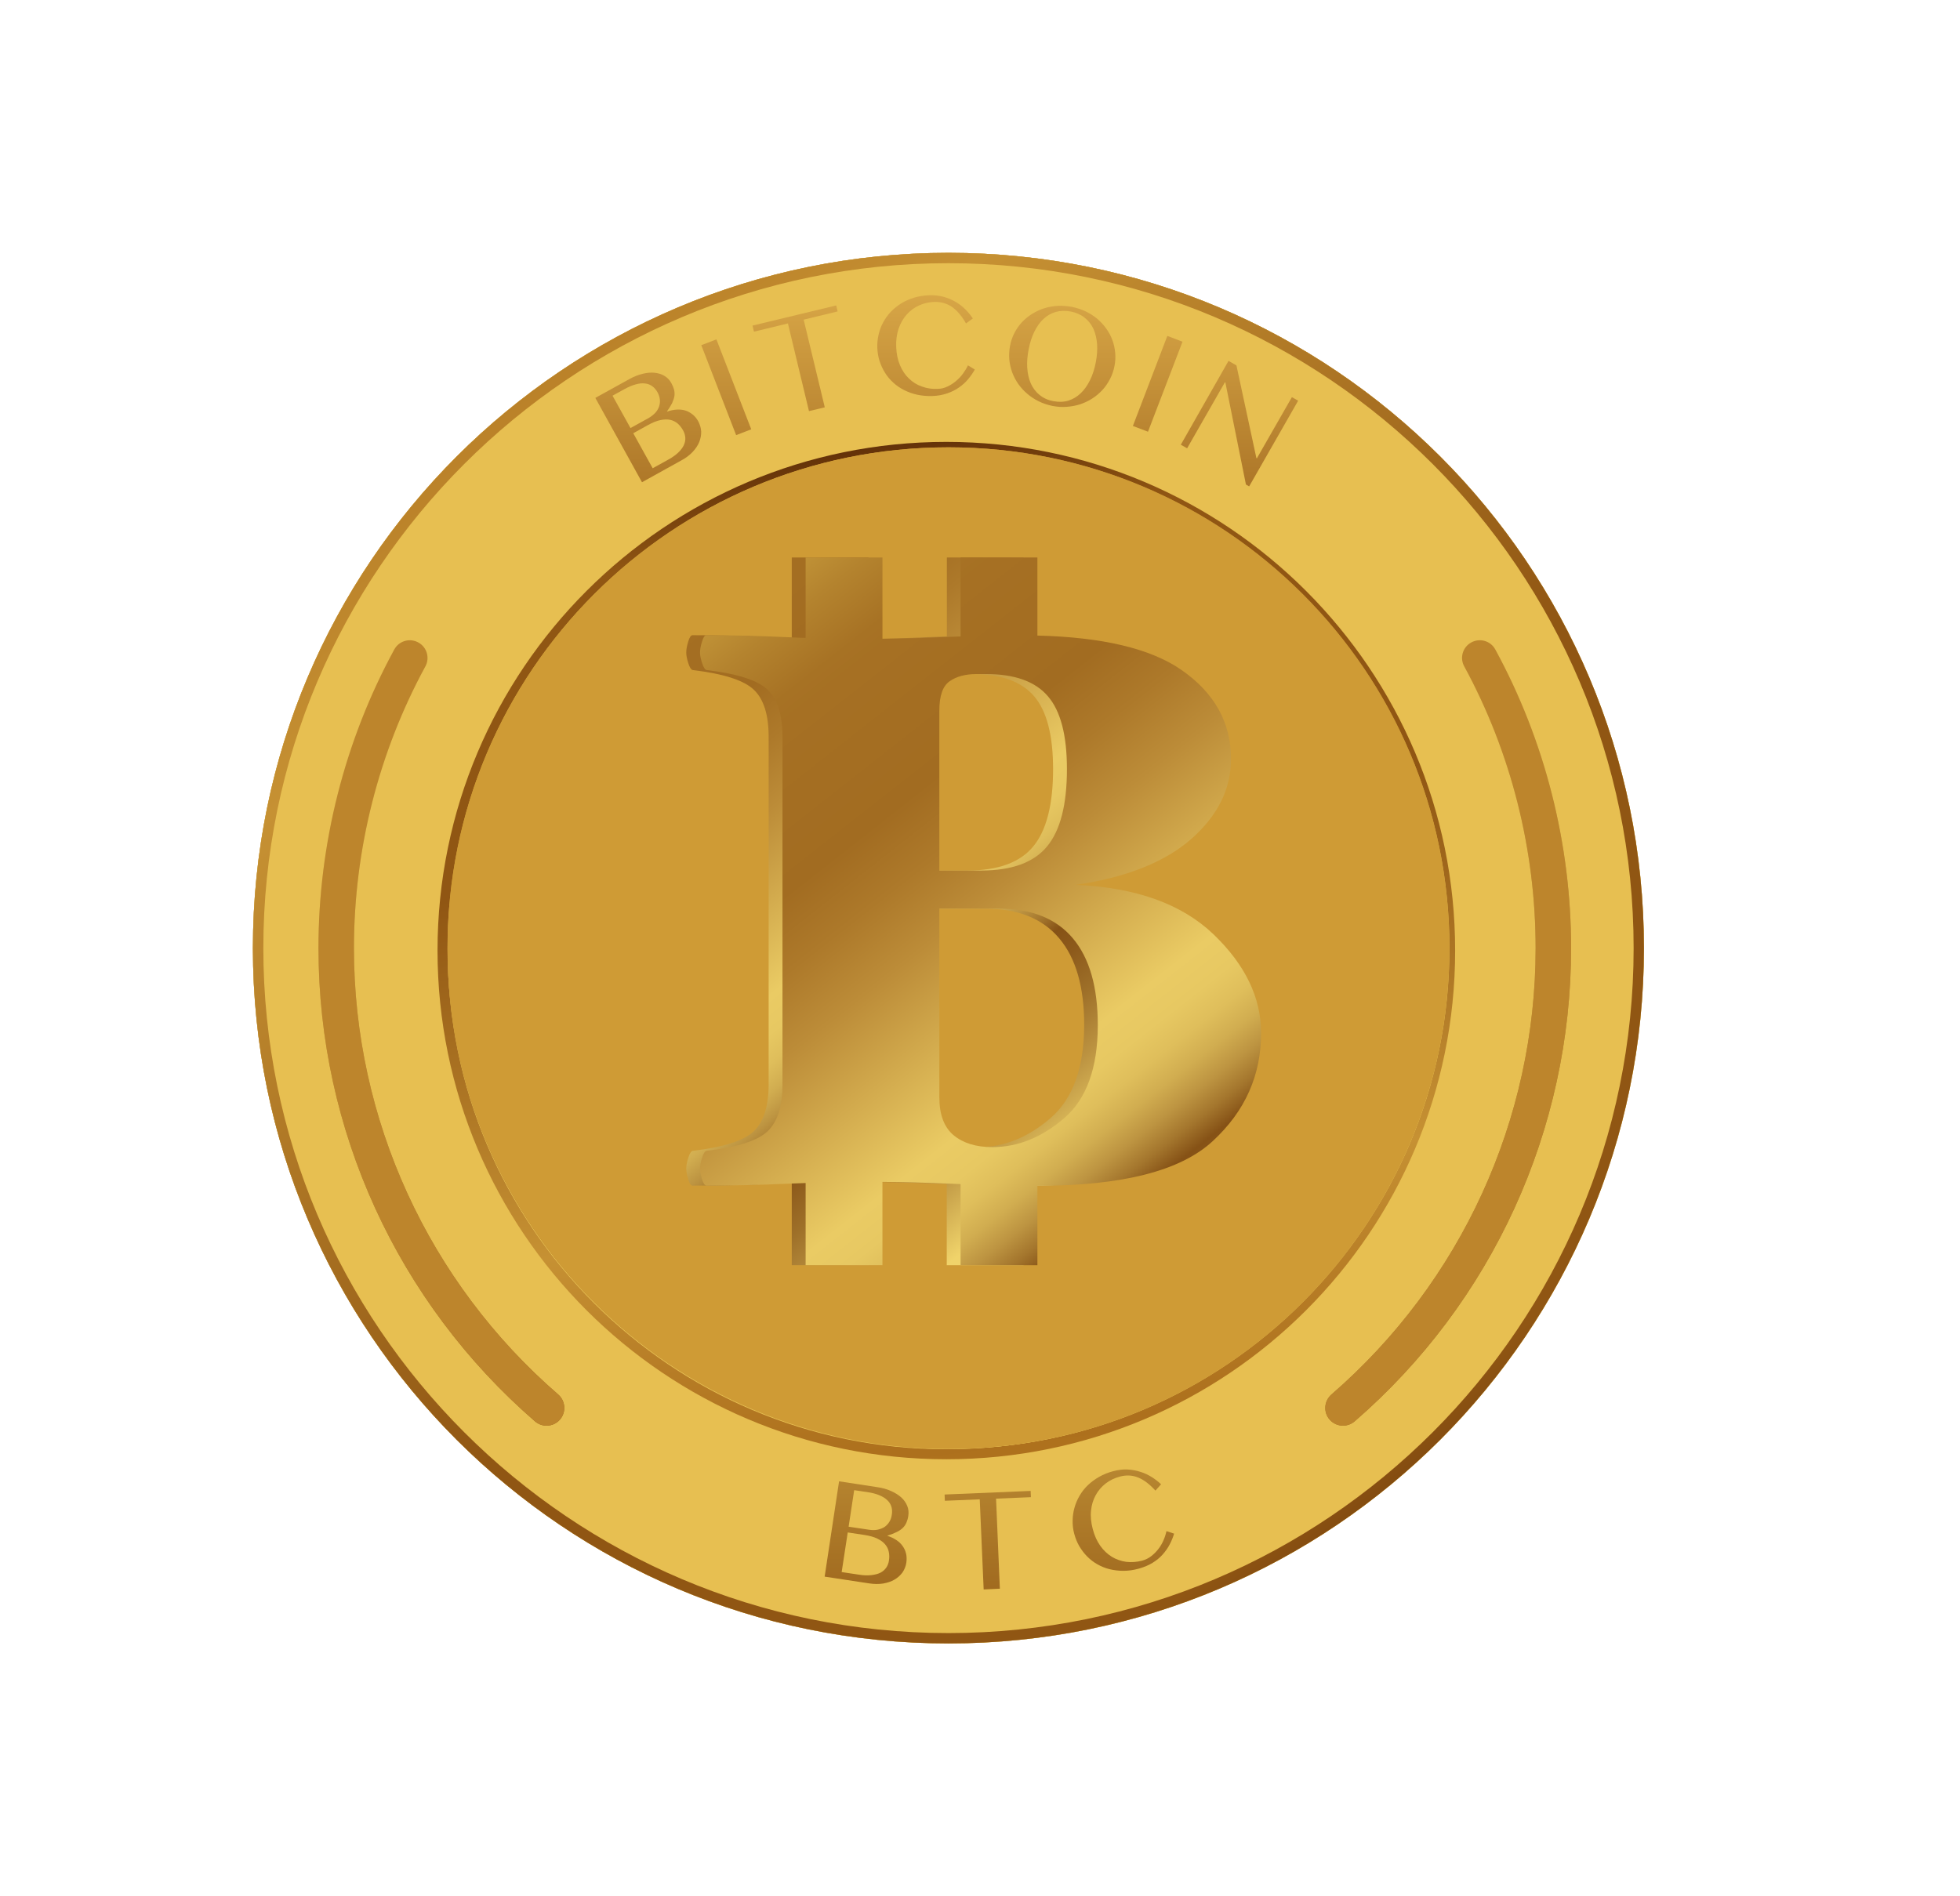 <svg width="31" height="30" viewBox="0 0 31 30" fill="none" xmlns="http://www.w3.org/2000/svg">
<g filter="url(#filter0_d)">
<path d="M4 15C4 8.925 8.927 4 15.001 4C21.076 4 26.001 8.925 26.001 15C26.001 21.075 21.076 26 15.001 26C8.927 26 4 21.076 4 15Z" fill="url(#paint0_linear)"/>
<path d="M4 15C4 8.925 8.927 4 15.001 4C21.076 4 26.001 8.925 26.001 15C26.001 21.075 21.076 26 15.001 26C8.927 26 4 21.076 4 15Z" fill="#E7BF51"/>
<path d="M15.001 26C21.076 26 26.001 21.075 26.001 15C26.001 8.925 21.076 4 15.001 4C8.927 4 4 8.925 4 15C4 21.076 8.927 26 15.001 26ZM15.001 4.164C20.976 4.164 25.838 9.025 25.838 15C25.838 20.975 20.976 25.836 15.001 25.836C9.025 25.836 4.165 20.975 4.165 15C4.165 9.025 9.025 4.164 15.001 4.164Z" fill="url(#paint1_linear)"/>
<path d="M14.967 23.086C19.411 23.086 23.015 19.484 23.015 15.039C23.015 10.596 19.411 6.991 14.967 6.991C10.523 6.991 6.92 10.595 6.92 15.039C6.921 19.484 10.523 23.086 14.967 23.086ZM14.967 7.152C19.315 7.152 22.855 10.692 22.855 15.04C22.855 19.388 19.315 22.928 14.967 22.928C10.618 22.928 7.08 19.388 7.08 15.04C7.08 10.691 10.618 7.152 14.967 7.152Z" fill="url(#paint2_linear)"/>
<path d="M7.078 15C7.078 10.625 10.626 7.077 15.002 7.077C19.377 7.077 22.925 10.625 22.925 15C22.925 19.376 19.377 22.924 15.002 22.924C10.626 22.924 7.078 19.376 7.078 15Z" fill="url(#paint3_linear)"/>
<path d="M7.078 15C7.078 10.625 10.626 7.077 15.002 7.077C19.377 7.077 22.925 10.625 22.925 15C22.925 19.376 19.377 22.924 15.002 22.924C10.626 22.924 7.078 19.376 7.078 15Z" fill="#CF9B35"/>
<path d="M13.271 23.435L13.878 23.528C13.957 23.539 14.03 23.56 14.094 23.589C14.158 23.617 14.212 23.652 14.255 23.69C14.298 23.73 14.329 23.774 14.349 23.824C14.369 23.874 14.375 23.925 14.366 23.981C14.361 24.022 14.349 24.058 14.336 24.089C14.323 24.12 14.303 24.149 14.278 24.173C14.252 24.197 14.221 24.22 14.181 24.238C14.143 24.257 14.094 24.277 14.037 24.294V24.298C14.09 24.315 14.135 24.337 14.177 24.364C14.217 24.391 14.251 24.422 14.276 24.459C14.302 24.495 14.321 24.536 14.331 24.58C14.341 24.624 14.342 24.671 14.335 24.723C14.326 24.78 14.305 24.831 14.274 24.877C14.241 24.922 14.2 24.96 14.148 24.99C14.097 25.02 14.037 25.04 13.969 25.052C13.9 25.063 13.826 25.062 13.747 25.05L13.043 24.943L13.271 23.435ZM13.312 24.871L13.586 24.912C13.658 24.924 13.724 24.926 13.781 24.919C13.836 24.913 13.885 24.901 13.925 24.881C13.963 24.861 13.994 24.834 14.017 24.801C14.04 24.768 14.054 24.73 14.06 24.687C14.067 24.64 14.067 24.594 14.057 24.55C14.049 24.506 14.029 24.468 13.999 24.432C13.969 24.396 13.928 24.367 13.875 24.341C13.822 24.315 13.755 24.297 13.674 24.284L13.408 24.244L13.312 24.871ZM13.422 24.153L13.744 24.201C13.794 24.209 13.841 24.209 13.882 24.2C13.923 24.191 13.96 24.177 13.992 24.156C14.023 24.134 14.047 24.107 14.067 24.075C14.087 24.042 14.1 24.005 14.105 23.963C14.113 23.919 14.11 23.878 14.1 23.84C14.088 23.801 14.067 23.765 14.036 23.736C14.004 23.704 13.963 23.679 13.91 23.656C13.858 23.634 13.795 23.617 13.718 23.606L13.51 23.575L13.422 24.153Z" fill="url(#paint4_linear)"/>
<path d="M16.301 23.587L16.305 23.686L15.754 23.709L15.814 25.134L15.558 25.146L15.496 23.72L14.944 23.743L14.94 23.644L16.301 23.587Z" fill="url(#paint5_linear)"/>
<path d="M17.283 24.189C17.31 24.293 17.35 24.381 17.402 24.455C17.455 24.529 17.516 24.586 17.585 24.629C17.654 24.671 17.73 24.697 17.812 24.709C17.895 24.718 17.979 24.713 18.066 24.69C18.117 24.676 18.164 24.653 18.207 24.62C18.25 24.587 18.288 24.549 18.321 24.506C18.354 24.463 18.381 24.418 18.402 24.368C18.424 24.318 18.439 24.271 18.449 24.223L18.57 24.263C18.553 24.32 18.53 24.377 18.5 24.434C18.471 24.491 18.433 24.543 18.389 24.593C18.345 24.643 18.291 24.687 18.227 24.726C18.164 24.765 18.09 24.795 18.006 24.818C17.925 24.84 17.847 24.851 17.768 24.851C17.691 24.851 17.619 24.842 17.549 24.825C17.479 24.808 17.415 24.781 17.355 24.747C17.295 24.713 17.241 24.671 17.194 24.623C17.146 24.575 17.106 24.52 17.07 24.461C17.036 24.401 17.009 24.335 16.991 24.267C16.972 24.199 16.964 24.129 16.965 24.059C16.966 23.989 16.975 23.921 16.994 23.854C17.012 23.788 17.039 23.724 17.075 23.663C17.11 23.602 17.154 23.546 17.206 23.496C17.258 23.447 17.318 23.402 17.385 23.364C17.453 23.325 17.528 23.296 17.61 23.274C17.689 23.254 17.764 23.244 17.835 23.248C17.907 23.253 17.975 23.264 18.039 23.286C18.103 23.305 18.161 23.334 18.217 23.368C18.271 23.402 18.321 23.441 18.364 23.482L18.275 23.582C18.181 23.479 18.09 23.41 17.999 23.374C17.908 23.338 17.814 23.333 17.714 23.36C17.629 23.382 17.553 23.419 17.488 23.469C17.422 23.521 17.369 23.582 17.33 23.654C17.29 23.727 17.265 23.808 17.256 23.899C17.246 23.988 17.256 24.085 17.283 24.189Z" fill="url(#paint6_linear)"/>
<path d="M9.416 6.295L9.953 5.998C10.024 5.958 10.094 5.931 10.162 5.914C10.231 5.897 10.293 5.891 10.352 5.897C10.41 5.903 10.463 5.919 10.508 5.946C10.554 5.973 10.591 6.011 10.618 6.06C10.638 6.097 10.652 6.131 10.661 6.163C10.669 6.196 10.671 6.23 10.667 6.265C10.661 6.299 10.649 6.336 10.631 6.376C10.611 6.416 10.584 6.458 10.55 6.508L10.551 6.512C10.602 6.494 10.652 6.483 10.701 6.48C10.749 6.477 10.795 6.481 10.838 6.494C10.88 6.507 10.919 6.528 10.954 6.557C10.99 6.585 11.02 6.622 11.044 6.666C11.071 6.718 11.087 6.77 11.09 6.826C11.092 6.881 11.081 6.938 11.06 6.992C11.037 7.048 11.001 7.101 10.954 7.151C10.907 7.2 10.848 7.246 10.776 7.284L10.154 7.629L9.416 6.295ZM9.972 6.772L10.258 6.614C10.302 6.588 10.339 6.559 10.367 6.528C10.396 6.495 10.415 6.461 10.426 6.426C10.437 6.39 10.441 6.353 10.436 6.316C10.432 6.279 10.419 6.242 10.399 6.205C10.377 6.166 10.35 6.135 10.318 6.111C10.285 6.087 10.248 6.072 10.204 6.067C10.159 6.061 10.111 6.065 10.056 6.081C10.001 6.095 9.94 6.121 9.873 6.158L9.688 6.26L9.972 6.772ZM10.323 7.408L10.565 7.274C10.631 7.239 10.684 7.2 10.725 7.162C10.766 7.123 10.796 7.084 10.815 7.044C10.833 7.004 10.842 6.964 10.839 6.924C10.836 6.884 10.825 6.846 10.803 6.807C10.78 6.766 10.752 6.73 10.718 6.7C10.684 6.672 10.645 6.652 10.6 6.642C10.554 6.632 10.503 6.634 10.446 6.646C10.389 6.658 10.323 6.683 10.252 6.723L10.016 6.854L10.323 7.408Z" fill="url(#paint7_linear)"/>
<path d="M11.092 5.461L11.331 5.369L11.882 6.792L11.643 6.884L11.092 5.461Z" fill="url(#paint8_linear)"/>
<path d="M13.226 4.832L13.248 4.927L12.711 5.057L13.045 6.444L12.795 6.504L12.462 5.117L11.925 5.247L11.902 5.151L13.226 4.832Z" fill="url(#paint9_linear)"/>
<path d="M14.175 5.493C14.179 5.6 14.199 5.695 14.235 5.779C14.27 5.862 14.317 5.933 14.376 5.988C14.434 6.045 14.502 6.088 14.581 6.115C14.659 6.144 14.743 6.157 14.833 6.152C14.887 6.151 14.937 6.138 14.985 6.115C15.034 6.092 15.079 6.064 15.12 6.028C15.162 5.994 15.199 5.954 15.23 5.912C15.261 5.869 15.289 5.825 15.309 5.78L15.418 5.846C15.388 5.899 15.354 5.949 15.313 5.998C15.271 6.048 15.224 6.091 15.169 6.129C15.115 6.168 15.052 6.199 14.982 6.223C14.912 6.248 14.834 6.262 14.746 6.265C14.662 6.268 14.582 6.26 14.508 6.245C14.432 6.228 14.364 6.204 14.3 6.171C14.236 6.139 14.179 6.1 14.128 6.053C14.076 6.006 14.032 5.953 13.997 5.896C13.961 5.839 13.933 5.776 13.911 5.711C13.89 5.644 13.879 5.575 13.876 5.504C13.873 5.433 13.88 5.363 13.896 5.295C13.911 5.226 13.935 5.162 13.968 5.101C14.001 5.04 14.041 4.984 14.089 4.933C14.138 4.882 14.193 4.838 14.255 4.799C14.316 4.762 14.384 4.731 14.458 4.709C14.532 4.687 14.612 4.674 14.697 4.671C14.779 4.668 14.853 4.677 14.922 4.695C14.991 4.715 15.055 4.741 15.113 4.775C15.172 4.809 15.223 4.849 15.269 4.895C15.314 4.94 15.354 4.989 15.387 5.038L15.279 5.117C15.21 4.996 15.135 4.909 15.053 4.853C14.972 4.799 14.881 4.774 14.779 4.776C14.69 4.779 14.609 4.799 14.534 4.833C14.458 4.867 14.393 4.917 14.338 4.979C14.284 5.041 14.242 5.115 14.212 5.201C14.183 5.289 14.17 5.386 14.175 5.493Z" fill="url(#paint10_linear)"/>
<path d="M16.646 6.422C16.569 6.406 16.496 6.382 16.429 6.349C16.362 6.316 16.301 6.276 16.247 6.229C16.193 6.184 16.146 6.131 16.104 6.073C16.064 6.014 16.032 5.953 16.008 5.888C15.985 5.822 15.969 5.754 15.963 5.682C15.958 5.611 15.962 5.539 15.976 5.466C15.99 5.395 16.013 5.328 16.046 5.265C16.079 5.202 16.117 5.147 16.164 5.097C16.211 5.047 16.264 5.003 16.324 4.966C16.384 4.929 16.446 4.899 16.513 4.878C16.58 4.856 16.651 4.844 16.727 4.839C16.801 4.835 16.878 4.841 16.955 4.855C17.032 4.871 17.104 4.895 17.171 4.926C17.238 4.959 17.299 4.997 17.354 5.043C17.408 5.089 17.455 5.14 17.496 5.197C17.537 5.254 17.569 5.314 17.593 5.378C17.617 5.442 17.631 5.509 17.638 5.579C17.645 5.648 17.641 5.72 17.627 5.791C17.613 5.863 17.59 5.932 17.557 5.994C17.524 6.058 17.485 6.117 17.438 6.168C17.39 6.219 17.338 6.265 17.278 6.303C17.218 6.342 17.154 6.372 17.087 6.395C17.02 6.417 16.949 6.43 16.873 6.436C16.799 6.442 16.723 6.437 16.646 6.422ZM16.66 6.346C16.745 6.363 16.824 6.36 16.898 6.338C16.97 6.315 17.036 6.276 17.093 6.221C17.15 6.167 17.2 6.097 17.24 6.014C17.281 5.932 17.311 5.838 17.331 5.734C17.351 5.631 17.358 5.536 17.352 5.445C17.345 5.355 17.326 5.274 17.294 5.202C17.261 5.131 17.215 5.073 17.155 5.026C17.097 4.979 17.024 4.946 16.939 4.929C16.852 4.912 16.771 4.915 16.698 4.935C16.626 4.956 16.56 4.993 16.503 5.047C16.446 5.1 16.399 5.167 16.359 5.248C16.32 5.329 16.29 5.42 16.27 5.523C16.25 5.627 16.241 5.725 16.247 5.816C16.253 5.909 16.271 5.99 16.302 6.063C16.334 6.135 16.379 6.197 16.439 6.245C16.499 6.296 16.573 6.331 16.66 6.346Z" fill="url(#paint11_linear)"/>
<path d="M18.463 5.314L18.703 5.406L18.157 6.83L17.918 6.739L18.463 5.314Z" fill="url(#paint12_linear)"/>
<path d="M19.431 5.709L19.556 5.781L19.871 7.245L19.879 7.251L20.433 6.283L20.532 6.339L19.757 7.695L19.706 7.665L19.381 6.051L19.374 6.047L18.776 7.092L18.676 7.036L19.431 5.709Z" fill="url(#paint13_linear)"/>
<path d="M14.639 11.241C14.639 11.008 14.694 10.852 14.802 10.777C14.91 10.701 15.052 10.664 15.228 10.664H15.379C15.83 10.664 16.156 10.781 16.356 11.015C16.556 11.248 16.656 11.633 16.656 12.168C16.656 12.728 16.552 13.136 16.343 13.39C16.134 13.645 15.787 13.772 15.302 13.772H14.639V11.241ZM16.613 17.691C16.259 17.995 15.88 18.148 15.48 18.148C15.22 18.148 15.015 18.085 14.866 17.96C14.715 17.834 14.641 17.634 14.641 17.359V14.375H15.581C16.099 14.375 16.489 14.531 16.753 14.845C17.017 15.158 17.148 15.615 17.148 16.218C17.146 16.894 16.968 17.386 16.613 17.691ZM19.728 16.343C19.728 15.783 19.478 15.263 18.976 14.782C18.475 14.301 17.749 14.04 16.796 13.999C17.598 13.882 18.207 13.638 18.626 13.271C19.043 12.903 19.253 12.482 19.253 12.005C19.253 11.428 18.989 10.958 18.464 10.595C17.978 10.26 17.217 10.08 16.19 10.055V8.82H14.976V10.069C14.874 10.073 14.773 10.075 14.671 10.08C14.346 10.096 14.037 10.105 13.738 10.107V8.82H12.523V10.092C12.422 10.088 12.323 10.086 12.219 10.08C11.785 10.06 11.363 10.049 10.953 10.049C10.928 10.049 10.905 10.083 10.885 10.15C10.864 10.217 10.854 10.275 10.854 10.325C10.854 10.367 10.864 10.421 10.885 10.488C10.906 10.555 10.929 10.592 10.953 10.6C11.446 10.659 11.769 10.763 11.925 10.914C12.08 11.063 12.157 11.311 12.157 11.653V17.155C12.157 17.498 12.08 17.743 11.925 17.894C11.769 18.045 11.446 18.149 10.953 18.207C10.928 18.216 10.905 18.253 10.885 18.32C10.864 18.387 10.854 18.441 10.854 18.482C10.854 18.532 10.864 18.591 10.885 18.658C10.906 18.724 10.929 18.757 10.953 18.757C11.363 18.757 11.798 18.747 12.257 18.726C12.348 18.722 12.434 18.719 12.523 18.716V20.015H13.738V18.698C14.068 18.7 14.433 18.71 14.833 18.727C14.882 18.73 14.927 18.732 14.974 18.733V20.016H16.189V18.76C17.529 18.759 18.455 18.524 18.964 18.052C19.474 17.582 19.728 17.012 19.728 16.343Z" fill="url(#paint14_linear)"/>
<path d="M19.946 16.343C19.946 15.783 19.695 15.263 19.194 14.782C18.692 14.301 17.966 14.04 17.013 13.999C17.815 13.882 18.426 13.638 18.843 13.271C19.261 12.903 19.47 12.482 19.47 12.005C19.47 11.428 19.206 10.958 18.681 10.595C18.195 10.26 17.435 10.08 16.408 10.055V8.82H15.193V10.069C15.092 10.073 14.992 10.075 14.889 10.08C14.563 10.096 14.256 10.105 13.957 10.107V8.82H12.742V10.092C12.64 10.088 12.542 10.086 12.438 10.08C12.004 10.06 11.582 10.049 11.172 10.049C11.146 10.049 11.123 10.083 11.104 10.15C11.082 10.217 11.072 10.275 11.072 10.325C11.072 10.367 11.082 10.421 11.104 10.488C11.125 10.555 11.148 10.592 11.172 10.6C11.665 10.659 11.988 10.763 12.143 10.914C12.297 11.063 12.376 11.311 12.376 11.653V17.155C12.376 17.498 12.299 17.743 12.143 17.894C11.988 18.045 11.665 18.149 11.172 18.207C11.146 18.216 11.123 18.253 11.104 18.32C11.082 18.387 11.072 18.441 11.072 18.482C11.072 18.532 11.082 18.591 11.104 18.658C11.125 18.724 11.148 18.757 11.172 18.757C11.582 18.757 12.015 18.747 12.475 18.726C12.565 18.722 12.653 18.719 12.742 18.716V20.015H13.957V18.698C14.287 18.7 14.652 18.71 15.052 18.727C15.1 18.73 15.146 18.732 15.193 18.733V20.016H16.408V18.76C17.75 18.759 18.674 18.524 19.182 18.052C19.691 17.582 19.946 17.012 19.946 16.343ZM14.857 11.241C14.857 11.008 14.911 10.852 15.021 10.777C15.129 10.701 15.271 10.664 15.446 10.664H15.597C16.049 10.664 16.375 10.781 16.574 11.015C16.775 11.248 16.875 11.633 16.875 12.168C16.875 12.728 16.771 13.136 16.562 13.39C16.352 13.645 16.006 13.772 15.522 13.772H14.857V11.241ZM16.831 17.691C16.476 17.995 16.097 18.148 15.697 18.148C15.438 18.148 15.233 18.085 15.083 17.96C14.932 17.834 14.857 17.634 14.857 17.359V14.375H15.797C16.315 14.375 16.705 14.531 16.969 14.845C17.232 15.158 17.363 15.615 17.363 16.218C17.363 16.894 17.185 17.386 16.831 17.691Z" fill="url(#paint15_linear)"/>
<path d="M21.241 22.555C21.163 22.555 21.085 22.522 21.029 22.458C20.928 22.341 20.941 22.165 21.058 22.062C23.11 20.283 24.288 17.709 24.288 15C24.288 13.443 23.898 11.902 23.159 10.543C23.084 10.407 23.134 10.237 23.271 10.163C23.408 10.089 23.577 10.139 23.651 10.276C24.435 11.717 24.849 13.351 24.849 15C24.849 17.872 23.602 20.601 21.427 22.485C21.372 22.532 21.307 22.555 21.241 22.555Z" fill="url(#paint16_linear)"/>
<path d="M21.241 22.555C21.163 22.555 21.085 22.522 21.029 22.458C20.928 22.341 20.941 22.165 21.058 22.062C23.11 20.283 24.288 17.709 24.288 15C24.288 13.443 23.898 11.902 23.159 10.543C23.084 10.407 23.134 10.237 23.271 10.163C23.408 10.089 23.577 10.139 23.651 10.276C24.435 11.717 24.849 13.351 24.849 15C24.849 17.872 23.602 20.601 21.427 22.485C21.372 22.532 21.307 22.555 21.241 22.555Z" fill="#BD852C"/>
<path d="M8.645 22.555C8.579 22.555 8.514 22.532 8.461 22.486C6.286 20.601 5.037 17.873 5.037 15C5.037 13.349 5.452 11.716 6.235 10.276C6.309 10.139 6.479 10.089 6.615 10.163C6.752 10.237 6.802 10.407 6.728 10.543C5.989 11.902 5.598 13.443 5.598 15C5.598 17.709 6.775 20.283 8.829 22.062C8.945 22.163 8.958 22.341 8.857 22.458C8.802 22.522 8.723 22.555 8.645 22.555Z" fill="url(#paint17_linear)"/>
<path d="M8.645 22.555C8.579 22.555 8.514 22.532 8.461 22.486C6.286 20.601 5.037 17.873 5.037 15C5.037 13.349 5.452 11.716 6.235 10.276C6.309 10.139 6.479 10.089 6.615 10.163C6.752 10.237 6.802 10.407 6.728 10.543C5.989 11.902 5.598 13.443 5.598 15C5.598 17.709 6.775 20.283 8.829 22.062C8.945 22.163 8.958 22.341 8.857 22.458C8.802 22.522 8.723 22.555 8.645 22.555Z" fill="#BD852C"/>
</g>
<defs>
<filter id="filter0_d" x="0" y="0" width="30.001" height="30" filterUnits="userSpaceOnUse" color-interpolation-filters="sRGB">
<feFlood flood-opacity="0" result="BackgroundImageFix"/>
<feColorMatrix in="SourceAlpha" type="matrix" values="0 0 0 0 0 0 0 0 0 0 0 0 0 0 0 0 0 0 127 0"/>
<feOffset/>
<feGaussianBlur stdDeviation="2"/>
<feColorMatrix type="matrix" values="0 0 0 0 0 0 0 0 0 0 0 0 0 0 0 0 0 0 0.25 0"/>
<feBlend mode="normal" in2="BackgroundImageFix" result="effect1_dropShadow"/>
<feBlend mode="normal" in="SourceGraphic" in2="effect1_dropShadow" result="shape"/>
</filter>
<linearGradient id="paint0_linear" x1="32.75" y1="30.292" x2="-15.83" y2="-11.562" gradientUnits="userSpaceOnUse">
<stop stop-color="#FCCF61"/>
<stop offset="0.081" stop-color="white"/>
<stop offset="0.194" stop-color="#F4D271"/>
<stop offset="0.264" stop-color="#D8A73B"/>
<stop offset="0.322" stop-color="#BF8729"/>
<stop offset="0.362" stop-color="#B2761F"/>
<stop offset="0.378" stop-color="#B1741E"/>
<stop offset="0.471" stop-color="#AD701D"/>
<stop offset="0.513" stop-color="#B77D26"/>
<stop offset="0.559" stop-color="#C69133"/>
<stop offset="0.676" stop-color="#F4D15E"/>
<stop offset="0.7" stop-color="#F1CE5C"/>
<stop offset="0.719" stop-color="#E9C456"/>
<stop offset="0.737" stop-color="#DBB34B"/>
<stop offset="0.754" stop-color="#C89A3D"/>
<stop offset="0.77" stop-color="#AF7C2A"/>
<stop offset="0.785" stop-color="#905613"/>
<stop offset="0.806" stop-color="#965E18"/>
<stop offset="0.839" stop-color="#A87425"/>
<stop offset="0.878" stop-color="#C5973B"/>
<stop offset="0.924" stop-color="#EDC95A"/>
<stop offset="0.938" stop-color="#FAD964"/>
</linearGradient>
<linearGradient id="paint1_linear" x1="0.694" y1="-3.24" x2="24.143" y2="26.656" gradientUnits="userSpaceOnUse">
<stop stop-color="#D8A73B"/>
<stop offset="0.084" stop-color="#BF8729"/>
<stop offset="0.141" stop-color="#B2761F"/>
<stop offset="0.153" stop-color="#B1741E"/>
<stop offset="0.218" stop-color="#AD701D"/>
<stop offset="0.301" stop-color="#B77D26"/>
<stop offset="0.392" stop-color="#C69133"/>
<stop offset="0.661" stop-color="#905613"/>
<stop offset="0.882" stop-color="#905613"/>
<stop offset="1" stop-color="#3F1400"/>
</linearGradient>
<linearGradient id="paint2_linear" x1="16.679" y1="27.366" x2="13.702" y2="5.923" gradientUnits="userSpaceOnUse">
<stop stop-color="#D8A73B"/>
<stop offset="0.084" stop-color="#BF8729"/>
<stop offset="0.141" stop-color="#B2761F"/>
<stop offset="0.153" stop-color="#B1741E"/>
<stop offset="0.218" stop-color="#AD701D"/>
<stop offset="0.301" stop-color="#B77D26"/>
<stop offset="0.392" stop-color="#C69133"/>
<stop offset="0.661" stop-color="#905613"/>
<stop offset="0.882" stop-color="#905613"/>
<stop offset="1" stop-color="#3F1400"/>
</linearGradient>
<linearGradient id="paint3_linear" x1="4.663" y1="3.313" x2="21.853" y2="22.745" gradientUnits="userSpaceOnUse">
<stop stop-color="#FCCF61"/>
<stop offset="0.342" stop-color="#D8A73B"/>
<stop offset="0.49" stop-color="#BA8126"/>
<stop offset="0.576" stop-color="#AD701D"/>
<stop offset="0.672" stop-color="#C28D31"/>
<stop offset="0.865" stop-color="#F4D15E"/>
<stop offset="0.885" stop-color="#EFCB5A"/>
<stop offset="0.911" stop-color="#E1BA50"/>
<stop offset="0.942" stop-color="#CB9E3F"/>
<stop offset="0.975" stop-color="#AB7828"/>
<stop offset="1" stop-color="#905613"/>
</linearGradient>
<linearGradient id="paint4_linear" x1="13.707" y1="2.033" x2="13.707" y2="29.585" gradientUnits="userSpaceOnUse">
<stop stop-color="#FCCF61"/>
<stop offset="0.282" stop-color="#905613"/>
<stop offset="0.32" stop-color="#965E18"/>
<stop offset="0.38" stop-color="#A87425"/>
<stop offset="0.454" stop-color="#C5973B"/>
<stop offset="0.538" stop-color="#EDC95A"/>
<stop offset="0.563" stop-color="#FAD964"/>
<stop offset="0.86" stop-color="#9A621A"/>
</linearGradient>
<linearGradient id="paint5_linear" x1="15.623" y1="2.035" x2="15.623" y2="29.585" gradientUnits="userSpaceOnUse">
<stop stop-color="#FCCF61"/>
<stop offset="0.282" stop-color="#905613"/>
<stop offset="0.32" stop-color="#965E18"/>
<stop offset="0.38" stop-color="#A87425"/>
<stop offset="0.454" stop-color="#C5973B"/>
<stop offset="0.538" stop-color="#EDC95A"/>
<stop offset="0.563" stop-color="#FAD964"/>
<stop offset="0.86" stop-color="#9A621A"/>
</linearGradient>
<linearGradient id="paint6_linear" x1="17.769" y1="2.029" x2="17.769" y2="29.586" gradientUnits="userSpaceOnUse">
<stop stop-color="#FCCF61"/>
<stop offset="0.282" stop-color="#905613"/>
<stop offset="0.32" stop-color="#965E18"/>
<stop offset="0.38" stop-color="#A87425"/>
<stop offset="0.454" stop-color="#C5973B"/>
<stop offset="0.538" stop-color="#EDC95A"/>
<stop offset="0.563" stop-color="#FAD964"/>
<stop offset="0.86" stop-color="#9A621A"/>
</linearGradient>
<linearGradient id="paint7_linear" x1="10.252" y1="2.032" x2="10.252" y2="29.584" gradientUnits="userSpaceOnUse">
<stop stop-color="#FCCF61"/>
<stop offset="0.282" stop-color="#905613"/>
<stop offset="0.32" stop-color="#965E18"/>
<stop offset="0.38" stop-color="#A87425"/>
<stop offset="0.454" stop-color="#C5973B"/>
<stop offset="0.538" stop-color="#EDC95A"/>
<stop offset="0.563" stop-color="#FAD964"/>
<stop offset="0.86" stop-color="#9A621A"/>
<stop offset="0.973" stop-color="#AC5218"/>
<stop offset="1" stop-color="#B14E18"/>
</linearGradient>
<linearGradient id="paint8_linear" x1="11.487" y1="2.032" x2="11.487" y2="29.583" gradientUnits="userSpaceOnUse">
<stop stop-color="#FCCF61"/>
<stop offset="0.282" stop-color="#905613"/>
<stop offset="0.32" stop-color="#965E18"/>
<stop offset="0.38" stop-color="#A87425"/>
<stop offset="0.454" stop-color="#C5973B"/>
<stop offset="0.538" stop-color="#EDC95A"/>
<stop offset="0.563" stop-color="#FAD964"/>
<stop offset="0.86" stop-color="#9A621A"/>
<stop offset="0.973" stop-color="#AC5218"/>
<stop offset="1" stop-color="#B14E18"/>
</linearGradient>
<linearGradient id="paint9_linear" x1="12.575" y1="2.033" x2="12.575" y2="29.583" gradientUnits="userSpaceOnUse">
<stop stop-color="#FCCF61"/>
<stop offset="0.282" stop-color="#905613"/>
<stop offset="0.32" stop-color="#965E18"/>
<stop offset="0.38" stop-color="#A87425"/>
<stop offset="0.454" stop-color="#C5973B"/>
<stop offset="0.538" stop-color="#EDC95A"/>
<stop offset="0.563" stop-color="#FAD964"/>
<stop offset="0.86" stop-color="#9A621A"/>
<stop offset="0.973" stop-color="#AC5218"/>
<stop offset="1" stop-color="#B14E18"/>
</linearGradient>
<linearGradient id="paint10_linear" x1="14.646" y1="2.032" x2="14.646" y2="29.587" gradientUnits="userSpaceOnUse">
<stop stop-color="#FCCF61"/>
<stop offset="0.282" stop-color="#905613"/>
<stop offset="0.32" stop-color="#965E18"/>
<stop offset="0.38" stop-color="#A87425"/>
<stop offset="0.454" stop-color="#C5973B"/>
<stop offset="0.538" stop-color="#EDC95A"/>
<stop offset="0.563" stop-color="#FAD964"/>
<stop offset="0.86" stop-color="#9A621A"/>
<stop offset="0.973" stop-color="#AC5218"/>
<stop offset="1" stop-color="#B14E18"/>
</linearGradient>
<linearGradient id="paint11_linear" x1="16.801" y1="2.033" x2="16.801" y2="29.586" gradientUnits="userSpaceOnUse">
<stop stop-color="#FCCF61"/>
<stop offset="0.282" stop-color="#905613"/>
<stop offset="0.32" stop-color="#965E18"/>
<stop offset="0.38" stop-color="#A87425"/>
<stop offset="0.454" stop-color="#C5973B"/>
<stop offset="0.538" stop-color="#EDC95A"/>
<stop offset="0.563" stop-color="#FAD964"/>
<stop offset="0.86" stop-color="#9A621A"/>
<stop offset="0.973" stop-color="#AC5218"/>
<stop offset="1" stop-color="#B14E18"/>
</linearGradient>
<linearGradient id="paint12_linear" x1="18.311" y1="2.033" x2="18.311" y2="29.581" gradientUnits="userSpaceOnUse">
<stop stop-color="#FCCF61"/>
<stop offset="0.282" stop-color="#905613"/>
<stop offset="0.32" stop-color="#965E18"/>
<stop offset="0.38" stop-color="#A87425"/>
<stop offset="0.454" stop-color="#C5973B"/>
<stop offset="0.538" stop-color="#EDC95A"/>
<stop offset="0.563" stop-color="#FAD964"/>
<stop offset="0.86" stop-color="#9A621A"/>
<stop offset="0.973" stop-color="#AC5218"/>
<stop offset="1" stop-color="#B14E18"/>
</linearGradient>
<linearGradient id="paint13_linear" x1="19.602" y1="2.032" x2="19.602" y2="29.588" gradientUnits="userSpaceOnUse">
<stop stop-color="#FCCF61"/>
<stop offset="0.282" stop-color="#905613"/>
<stop offset="0.32" stop-color="#965E18"/>
<stop offset="0.38" stop-color="#A87425"/>
<stop offset="0.454" stop-color="#C5973B"/>
<stop offset="0.538" stop-color="#EDC95A"/>
<stop offset="0.563" stop-color="#FAD964"/>
<stop offset="0.86" stop-color="#9A621A"/>
<stop offset="0.973" stop-color="#AC5218"/>
<stop offset="1" stop-color="#B14E18"/>
</linearGradient>
<linearGradient id="paint14_linear" x1="5.858" y1="4.005" x2="18.237" y2="18.86" gradientUnits="userSpaceOnUse">
<stop stop-color="#FCCE5D"/>
<stop offset="0.081" stop-color="white"/>
<stop offset="0.194" stop-color="#EBCD76"/>
<stop offset="0.264" stop-color="#CDA240"/>
<stop offset="0.322" stop-color="#B4832E"/>
<stop offset="0.362" stop-color="#A77224"/>
<stop offset="0.378" stop-color="#A67023"/>
<stop offset="0.471" stop-color="#A26C21"/>
<stop offset="0.514" stop-color="#AD792A"/>
<stop offset="0.559" stop-color="#BC8C38"/>
<stop offset="0.676" stop-color="#EACB64"/>
<stop offset="0.7" stop-color="#E7C862"/>
<stop offset="0.719" stop-color="#DFBE5B"/>
<stop offset="0.737" stop-color="#D1AD50"/>
<stop offset="0.754" stop-color="#BD9441"/>
<stop offset="0.77" stop-color="#A4762D"/>
<stop offset="0.785" stop-color="#865216"/>
<stop offset="0.806" stop-color="#8D5A1B"/>
<stop offset="0.839" stop-color="#9E7029"/>
<stop offset="0.879" stop-color="#BC9341"/>
<stop offset="0.925" stop-color="#E4C561"/>
<stop offset="0.938" stop-color="#F0D36A"/>
</linearGradient>
<linearGradient id="paint15_linear" x1="7.103" y1="4.664" x2="21.21" y2="22.602" gradientUnits="userSpaceOnUse">
<stop stop-color="#FCCE5D"/>
<stop offset="0.081" stop-color="white"/>
<stop offset="0.194" stop-color="#EBCD76"/>
<stop offset="0.264" stop-color="#CDA240"/>
<stop offset="0.322" stop-color="#B4832E"/>
<stop offset="0.362" stop-color="#A77224"/>
<stop offset="0.378" stop-color="#A67023"/>
<stop offset="0.471" stop-color="#A26C21"/>
<stop offset="0.514" stop-color="#AD792A"/>
<stop offset="0.559" stop-color="#BC8C38"/>
<stop offset="0.676" stop-color="#EACB64"/>
<stop offset="0.7" stop-color="#E7C862"/>
<stop offset="0.719" stop-color="#DFBE5B"/>
<stop offset="0.737" stop-color="#D1AD50"/>
<stop offset="0.754" stop-color="#BD9441"/>
<stop offset="0.77" stop-color="#A4762D"/>
<stop offset="0.785" stop-color="#865216"/>
<stop offset="0.806" stop-color="#8D5A1B"/>
<stop offset="0.839" stop-color="#9E7029"/>
<stop offset="0.879" stop-color="#BC9341"/>
<stop offset="0.925" stop-color="#E4C561"/>
<stop offset="0.938" stop-color="#F0D36A"/>
</linearGradient>
<linearGradient id="paint16_linear" x1="32.379" y1="29.325" x2="18.412" y2="9.333" gradientUnits="userSpaceOnUse">
<stop stop-color="#FCCF61"/>
<stop offset="0.282" stop-color="#905613"/>
<stop offset="0.372" stop-color="#965E18"/>
<stop offset="0.511" stop-color="#A87425"/>
<stop offset="0.683" stop-color="#C5973B"/>
<stop offset="0.878" stop-color="#EDC95A"/>
<stop offset="0.938" stop-color="#FAD964"/>
</linearGradient>
<linearGradient id="paint17_linear" x1="16.455" y1="29.325" x2="2.488" y2="9.333" gradientUnits="userSpaceOnUse">
<stop stop-color="#FCCF61"/>
<stop offset="0.282" stop-color="#905613"/>
<stop offset="0.372" stop-color="#965E18"/>
<stop offset="0.511" stop-color="#A87425"/>
<stop offset="0.683" stop-color="#C5973B"/>
<stop offset="0.878" stop-color="#EDC95A"/>
<stop offset="0.938" stop-color="#FAD964"/>
</linearGradient>
</defs>
</svg>
